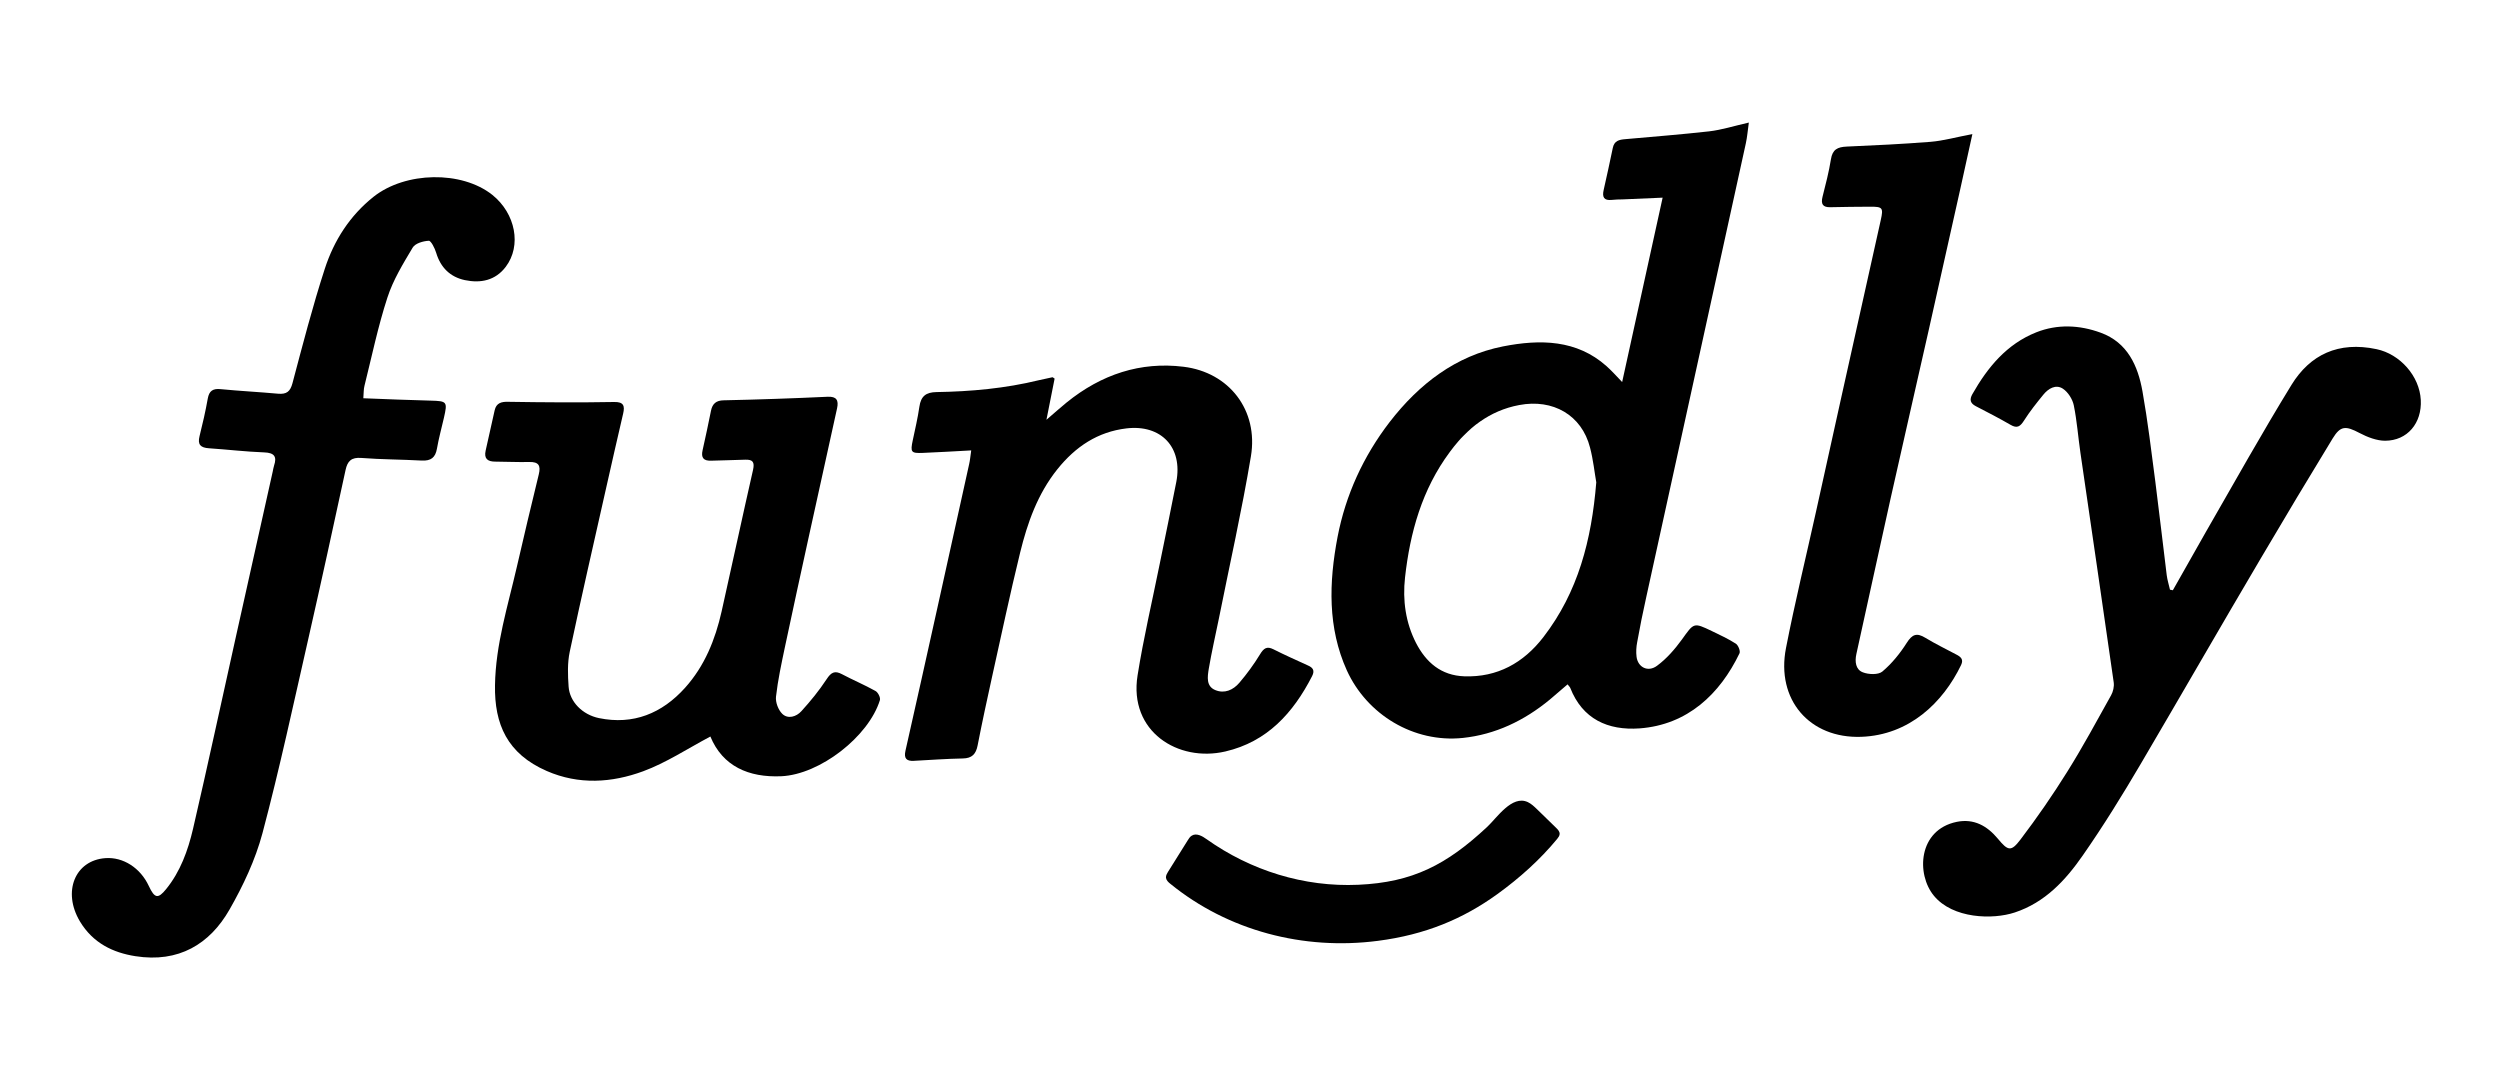 <?xml version="1.0" encoding="utf-8"?>
<!-- Generator: Adobe Illustrator 28.2.0, SVG Export Plug-In . SVG Version: 6.00 Build 0)  -->
<svg version="1.1" id="Layer_1" xmlns="http://www.w3.org/2000/svg" xmlns:xlink="http://www.w3.org/1999/xlink" x="0px" y="0px"
	 viewBox="0 0 400.81 171.9" style="enable-background:new 0 0 400.81 171.9;" xml:space="preserve">
<g>
	<g id="qPyUiH.tif_00000026852377787354031350000001051441773624494986_">
		<path d="M263.93,95.75c2.45-11.18,4.91-22.34,7.35-33.49c2.88-13.11,5.76-26.2,8.62-39.28c0.22-1.01,0.3-2.03,0.48-3.33
			c-2.4,0.55-4.38,1.18-6.37,1.41c-4.46,0.5-8.95,0.85-13.43,1.25c-0.98,0.08-1.78,0.25-2.01,1.41c-0.47,2.25-0.95,4.48-1.46,6.72
			c-0.27,1.16,0.03,1.75,1.31,1.61c0.57-0.07,1.13-0.07,1.7-0.08c2.15-0.1,4.29-0.2,6.44-0.28c-2.2,10.02-4.33,19.68-6.49,29.56
			c-0.96-1-1.7-1.83-2.51-2.55c-4.76-4.24-10.61-4.34-16.6-3.16c-7.57,1.5-13.44,6.01-18.17,12.13c-4.24,5.52-7.05,11.7-8.34,18.38
			c-1.41,7.37-1.6,14.61,1.48,21.43c3.23,7.1,10.73,11.65,18.6,10.83c5.19-0.55,9.82-2.75,13.93-6.14c0.95-0.8,1.9-1.61,2.86-2.45
			c0.23,0.3,0.37,0.42,0.43,0.57c1.96,4.99,6.02,6.85,11.11,6.49c7.7-0.57,12.88-5.51,16.02-12.03c0.18-0.37-0.2-1.3-0.58-1.55
			c-1.21-0.78-2.56-1.4-3.86-2.03c-2.94-1.41-2.86-1.33-4.79,1.36c-1.13,1.55-2.45,3.08-3.99,4.21c-1.45,1.08-3.06,0.25-3.28-1.43
			c-0.1-0.77-0.05-1.6,0.1-2.36C262.91,100.56,263.39,98.15,263.93,95.75z M247.46,102.12c-3.21,4.18-7.42,6.49-12.68,6.31
			c-3.76-0.13-6.16-2.25-7.77-5.37c-1.65-3.24-2.16-6.8-1.75-10.48c0.8-7.17,2.7-14.09,7.19-20.13c0.43-0.6,0.9-1.16,1.36-1.7
			c0.28-0.33,0.58-0.65,0.9-0.96c0.4-0.4,0.8-0.78,1.23-1.16c0.43-0.37,0.86-0.7,1.33-1.03c1.83-1.28,3.89-2.21,6.29-2.66
			c5.41-1.03,10.03,1.6,11.36,6.82c0.52,1.98,0.73,4.06,1,5.57C255.16,86.62,253.01,94.9,247.46,102.12z"/>
		<path d="M81.08,42.78c-1.66,2.19-4.01,2.66-6.55,2.13c-2.35-0.5-3.89-2.01-4.6-4.38c-0.22-0.74-0.84-1.96-1.19-1.93
			c-0.91,0.05-2.17,0.41-2.58,1.1c-1.53,2.57-3.14,5.19-4.05,8.01c-1.51,4.63-2.5,9.43-3.68,14.16c-0.14,0.53-0.11,1.11-0.18,1.98
			c3.78,0.16,7.28,0.28,10.79,0.38c2.65,0.07,2.72,0.17,2.13,2.76c-0.38,1.65-0.83,3.29-1.12,4.95c-0.25,1.41-0.94,1.97-2.43,1.9
			c-3.23-0.18-6.47-0.17-9.7-0.42c-1.57-0.12-2.21,0.48-2.52,1.94c-1.93,8.93-3.88,17.86-5.9,26.75
			c-2.4,10.52-4.66,21.09-7.42,31.47c-1.15,4.3-3.1,8.42-5.28,12.24c-3.17,5.56-8.17,8.57-15.09,7.48c-3.57-0.56-6.8-2.08-8.9-5.58
			c-2.83-4.75-0.8-9.78,4.08-10.14c2.85-0.21,5.62,1.56,6.97,4.47c0.93,2,1.48,2.09,2.77,0.5c2.27-2.79,3.5-6.16,4.32-9.68
			c2.37-10.22,4.58-20.51,6.87-30.79c1.96-8.81,3.94-17.63,5.9-26.46c0.07-0.32,0.12-0.67,0.22-0.98c0.48-1.43,0.05-2.05-1.57-2.11
			c-2.95-0.11-5.9-0.46-8.85-0.66c-1.37-0.09-1.87-0.58-1.53-1.94c0.5-1.99,0.96-4,1.32-6.03c0.22-1.24,0.83-1.64,2.07-1.51
			c3.06,0.3,6.13,0.45,9.19,0.73c1.38,0.12,1.96-0.34,2.32-1.68c1.63-6.14,3.22-12.3,5.18-18.34c1.48-4.55,4-8.51,7.83-11.56
			c5.09-4.03,14.11-4.22,19.04-0.29C82.66,34.24,83.65,39.39,81.08,42.78z"/>
		<path d="M382.38,70.66c-1.32,0-2.82-0.57-4.07-1.23c-2.25-1.19-3.07-1.19-4.32,0.85c-3.87,6.34-7.7,12.74-11.51,19.2
			c-6.43,10.89-12.78,21.95-19.28,33.01c-2.93,4.98-5.97,9.91-9.29,14.67c-2.75,3.96-6.03,7.52-10.89,9.13
			c-3.55,1.18-9.93,1-12.96-2.67c-2.87-3.46-2.55-10.59,3.67-11.86c2.74-0.55,4.85,0.64,6.57,2.7c1.63,1.96,2.11,2.14,3.63,0.14
			c2.68-3.53,5.2-7.18,7.53-10.92c2.49-3.98,4.72-8.12,7-12.21c0.33-0.59,0.51-1.4,0.42-2.06c-1.75-12.29-3.56-24.56-5.34-36.83
			c-0.37-2.53-0.55-5.1-1.06-7.59c-0.2-0.99-0.93-2.14-1.76-2.68c-1.14-0.74-2.32-0.01-3.11,0.95c-1.1,1.35-2.19,2.71-3.12,4.18
			c-0.59,0.92-1.08,1.3-2.15,0.67c-1.83-1.06-3.7-2.02-5.57-2.99c-0.9-0.47-1.04-1.06-0.55-1.93c2.45-4.31,5.51-8.03,10.24-9.91
			c3.38-1.34,6.92-1.19,10.33,0.06c4.31,1.57,5.97,5.31,6.7,9.4c0.85,4.78,1.42,9.59,2.05,14.39c0.65,5.03,1.21,10.07,1.84,15.1
			c0.1,0.78,0.35,1.54,0.52,2.31c0.16,0.03,0.31,0.06,0.46,0.09c1.77-3.12,3.52-6.24,5.29-9.34c4.56-7.93,9.01-15.89,13.74-23.6
			c2.97-4.82,7.5-7.01,13.63-5.71c3.76,0.79,6.89,4.31,7.09,8.14C388.31,67.83,385.96,70.66,382.38,70.66z"/>
		<path d="M141.07,112.25c-1.81,5.84-9.61,11.92-15.81,12.2c-5.24,0.23-9.41-1.61-11.37-6.37c-3.72,1.98-7.09,4.21-10.77,5.57
			c-5.05,1.86-10.32,2.2-15.46-0.04c-6.33-2.76-8.41-7.49-8.3-13.76c0.1-6.52,2.06-12.69,3.5-18.96c1.14-4.96,2.31-9.9,3.52-14.84
			c0.35-1.42-0.03-2.02-1.53-1.98c-1.81,0.04-3.63-0.05-5.45-0.06c-1.23,0-1.83-0.47-1.54-1.77c0.48-2.15,0.97-4.29,1.44-6.44
			c0.26-1.2,1.09-1.41,2.16-1.38c5.67,0.09,11.35,0.13,17.02,0.03c1.51-0.03,1.72,0.63,1.42,1.88c-0.94,4.04-1.86,8.07-2.77,12.12
			c-1.95,8.68-3.95,17.35-5.79,26.05c-0.38,1.79-0.31,3.73-0.18,5.58c0.17,2.43,2.21,4.5,4.87,5.05c5.5,1.13,10.1-0.75,13.8-4.86
			c3.14-3.49,4.85-7.74,5.86-12.24c1.7-7.56,3.32-15.14,5.04-22.7c0.28-1.26-0.05-1.68-1.28-1.63c-1.81,0.08-3.63,0.09-5.45,0.16
			c-1.21,0.04-1.63-0.48-1.36-1.67c0.48-2.11,0.92-4.23,1.35-6.35c0.23-1.13,0.85-1.64,2.02-1.66c5.56-0.12,11.13-0.31,16.68-0.57
			c1.42-0.07,1.8,0.55,1.51,1.86c-1.53,6.92-3.05,13.84-4.57,20.75c-1.28,5.86-2.56,11.71-3.8,17.57c-0.55,2.62-1.12,5.25-1.42,7.9
			c-0.1,0.9,0.36,2.12,1,2.75c0.91,0.89,2.26,0.48,3.07-0.42c1.46-1.6,2.85-3.31,4.04-5.12c0.73-1.12,1.31-1.42,2.45-0.82
			c1.77,0.94,3.63,1.72,5.37,2.69C140.76,110.98,141.19,111.83,141.07,112.25z"/>
		<path d="M210.36,108.4c-3.03,5.91-7.2,10.52-13.91,12.08c-7.57,1.76-15.51-3.19-14.07-12.2c0.95-5.98,2.35-11.91,3.55-17.87
			c0.89-4.39,1.81-8.76,2.66-13.15c1.07-5.55-2.43-9.23-7.98-8.58c-4.62,0.55-8.17,2.92-11.08,6.54c-3.19,3.98-4.81,8.62-5.98,13.38
			c-1.62,6.63-3.03,13.31-4.51,19.96c-0.8,3.64-1.59,7.28-2.3,10.93c-0.27,1.41-0.9,2.09-2.4,2.11c-2.61,0.05-5.22,0.24-7.83,0.38
			c-1.19,0.07-1.62-0.4-1.34-1.63c1.73-7.64,3.43-15.3,5.13-22.96c1.7-7.66,3.4-15.33,5.08-22.99c0.14-0.6,0.19-1.22,0.33-2.19
			c-2.77,0.15-5.26,0.3-7.74,0.4c-1.92,0.08-2.04-0.11-1.63-2.03c0.38-1.78,0.8-3.58,1.06-5.38c0.25-1.68,1.04-2.31,2.74-2.34
			c5.51-0.09,11-0.58,16.44-1.91c0.72-0.17,1.44-0.32,2.16-0.47c0.04-0.01,0.09,0.06,0.34,0.22c-0.4,1.98-0.8,4.06-1.31,6.6
			c1.32-1.13,2.25-1.97,3.22-2.76c5.6-4.54,11.88-6.59,18.77-5.74c7.29,0.89,12.03,6.96,10.79,14.37
			c-1.45,8.69-3.4,17.32-5.13,25.98c-0.55,2.7-1.17,5.39-1.63,8.1c-0.2,1.27-0.44,2.78,1.06,3.39c1.46,0.6,2.85,0,3.86-1.19
			c1.21-1.42,2.32-2.94,3.29-4.53c0.61-1.01,1.11-1.35,2.15-0.83c1.82,0.92,3.69,1.75,5.55,2.6
			C210.48,107.03,210.83,107.49,210.36,108.4z"/>
		<path d="M314.41,106.62c-2.92,6.05-8.32,11.23-16,11.51c-8.28,0.3-13.7-5.95-12.07-14.25c1.43-7.32,3.2-14.57,4.81-21.84
			c1.36-6.11,2.69-12.22,4.05-18.32c2.11-9.49,4.23-18.96,6.33-28.43c0.45-2.01,0.29-2.16-1.75-2.15c-2.1,0.01-4.2,0.03-6.3,0.08
			c-1.25,0.04-1.58-0.5-1.28-1.69c0.5-1.98,1.02-3.97,1.34-5.98c0.25-1.6,1.06-1.98,2.54-2.05c4.47-0.19,8.95-0.41,13.41-0.76
			c2.11-0.17,4.19-0.77,6.73-1.24c-0.72,3.24-1.32,6.04-1.95,8.85c-1.68,7.51-3.35,15.01-5.04,22.53c-2.03,9-4.1,18.01-6.12,27.03
			c-1.85,8.3-3.65,16.63-5.49,24.95c-0.27,1.22-0.11,2.5,1.04,2.93c0.91,0.36,2.47,0.42,3.12-0.12c1.53-1.29,2.85-2.92,3.92-4.61
			c0.88-1.38,1.6-1.64,2.97-0.81c1.6,0.97,3.28,1.79,4.94,2.67C314.32,105.28,314.86,105.68,314.41,106.62z"/>
	</g>
	<path d="M193.46,135.55c-0.21-0.21-0.33-0.41-0.37-0.61C193.18,135.17,193.31,135.36,193.46,135.55z"/>
	<path d="M186.93,140.68c0,0.03,0.01,0.05,0.01,0.08c0.06,0.39,0.39,0.7,0.7,0.94c9.25,7.53,21.38,10.69,33.27,9.14
		c7.59-0.98,13.64-3.51,19.15-7.49c3.54-2.56,6.85-5.52,9.59-8.85c0.19-0.24,0.39-0.5,0.4-0.8c0.01-0.39-0.28-0.7-0.56-0.97
		c-1.02-1-2.04-1.99-3.06-2.98c-0.46-0.44-0.92-0.89-1.5-1.16c-2.54-1.17-4.94,2.54-6.52,4c-6.5,6.06-11.93,8.87-20.63,9.26
		c-8.72,0.4-17.28-2.3-24.32-7.3c-0.7-0.51-1.66-1.05-2.4-0.57c-0.15,0.09-0.26,0.2-0.37,0.34c-0.1,0.13-0.19,0.27-0.28,0.42
		c-1.06,1.69-2.11,3.38-3.17,5.07C187.09,140.07,186.92,140.35,186.93,140.68z"/>
</g>
</svg>
